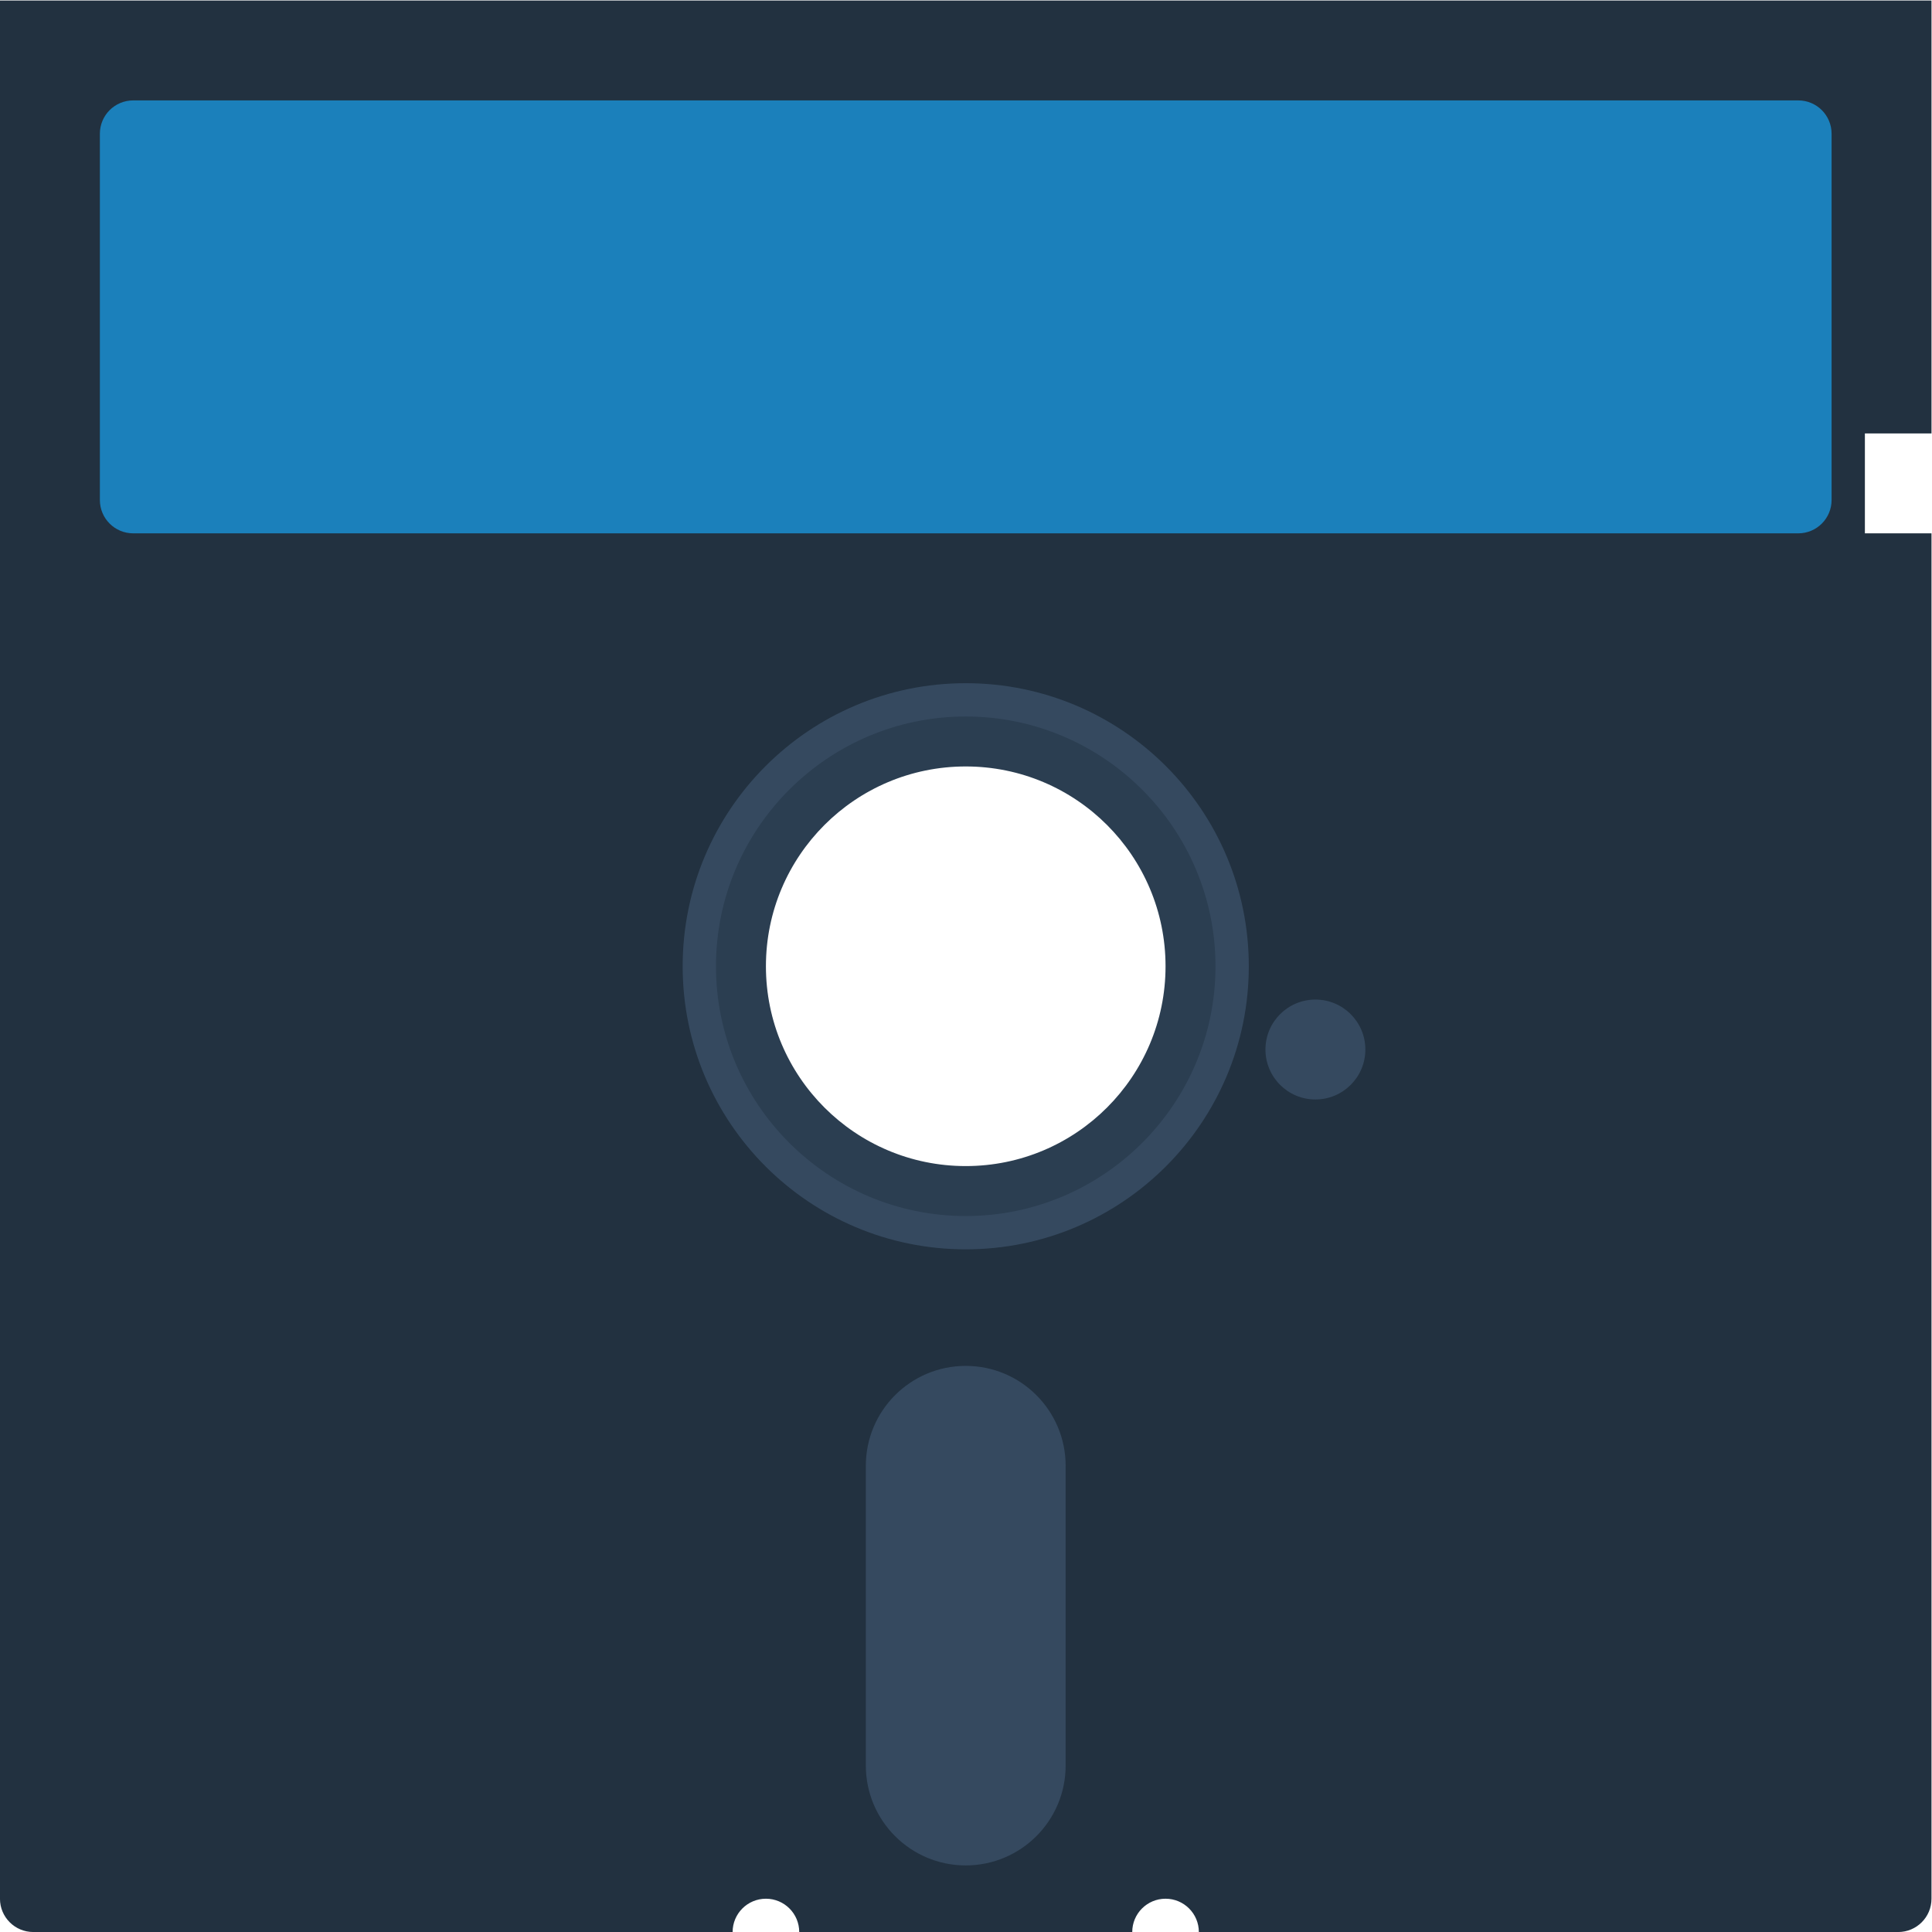 <svg height="309.333" viewBox="0 0 309.333 309.333" width="309.333" xmlns="http://www.w3.org/2000/svg" xmlns:xlink="http://www.w3.org/1999/xlink"><clipPath id="a"><path d="m0 256h256v-256h-256z"/></clipPath><g clip-path="url(#a)" transform="matrix(1.333 0 0 -1.333 -16 325.333)"><path d="m0 0c-17.673 0-32 14.327-32 32s14.327 32 32 32 32-14.327 32-32-14.327-32-32-32m116 96v52h-232v-228c0-2.209 1.791-4 4-4h84c0 2.209 1.791 4 4 4s4-1.791 4-4h40c0 2.209 1.791 4 4 4s4-1.791 4-4h84c2.209 0 4 1.791 4 4v164h-8v12z" fill="#223140" transform="translate(128 96)"/><path d="m0 0h-200c-2.209 0-4 1.791-4 4v44c0 2.209 1.791 4 4 4h200c2.209 0 4-1.791 4-4v-44c0-2.209-1.791-4-4-4" fill="#1b80bb" transform="translate(228 180)"/><path d="m0 0c-6.627 0-12 5.373-12 12v36c0 6.627 5.373 12 12 12 6.627 0 12-5.373 12-12v-36c0-6.627-5.373-12-12-12" fill="#35495f" transform="translate(128 20)"/><path d="m0 0c0-3.314-2.686-6-6-6s-6 2.686-6 6 2.686 6 6 6 6-2.686 6-6" fill="#35495f" transform="translate(176 118)"/><path d="m0 0c-13.255 0-24 10.745-24 24s10.745 24 24 24 24-10.745 24-24-10.745-24-24-24m0 56c-17.673 0-32-14.327-32-32s14.327-32 32-32 32 14.327 32 32-14.327 32-32 32" fill="#2b3e51" transform="translate(128 104)"/><path d="m0 0c-18.778 0-34-15.222-34-34s15.222-34 34-34 34 15.222 34 34-15.222 34-34 34m0-4c16.542 0 30-13.458 30-30s-13.458-30-30-30-30 13.458-30 30 13.458 30 30 30" fill="#35495f" transform="translate(128 162)"/></g></svg>
